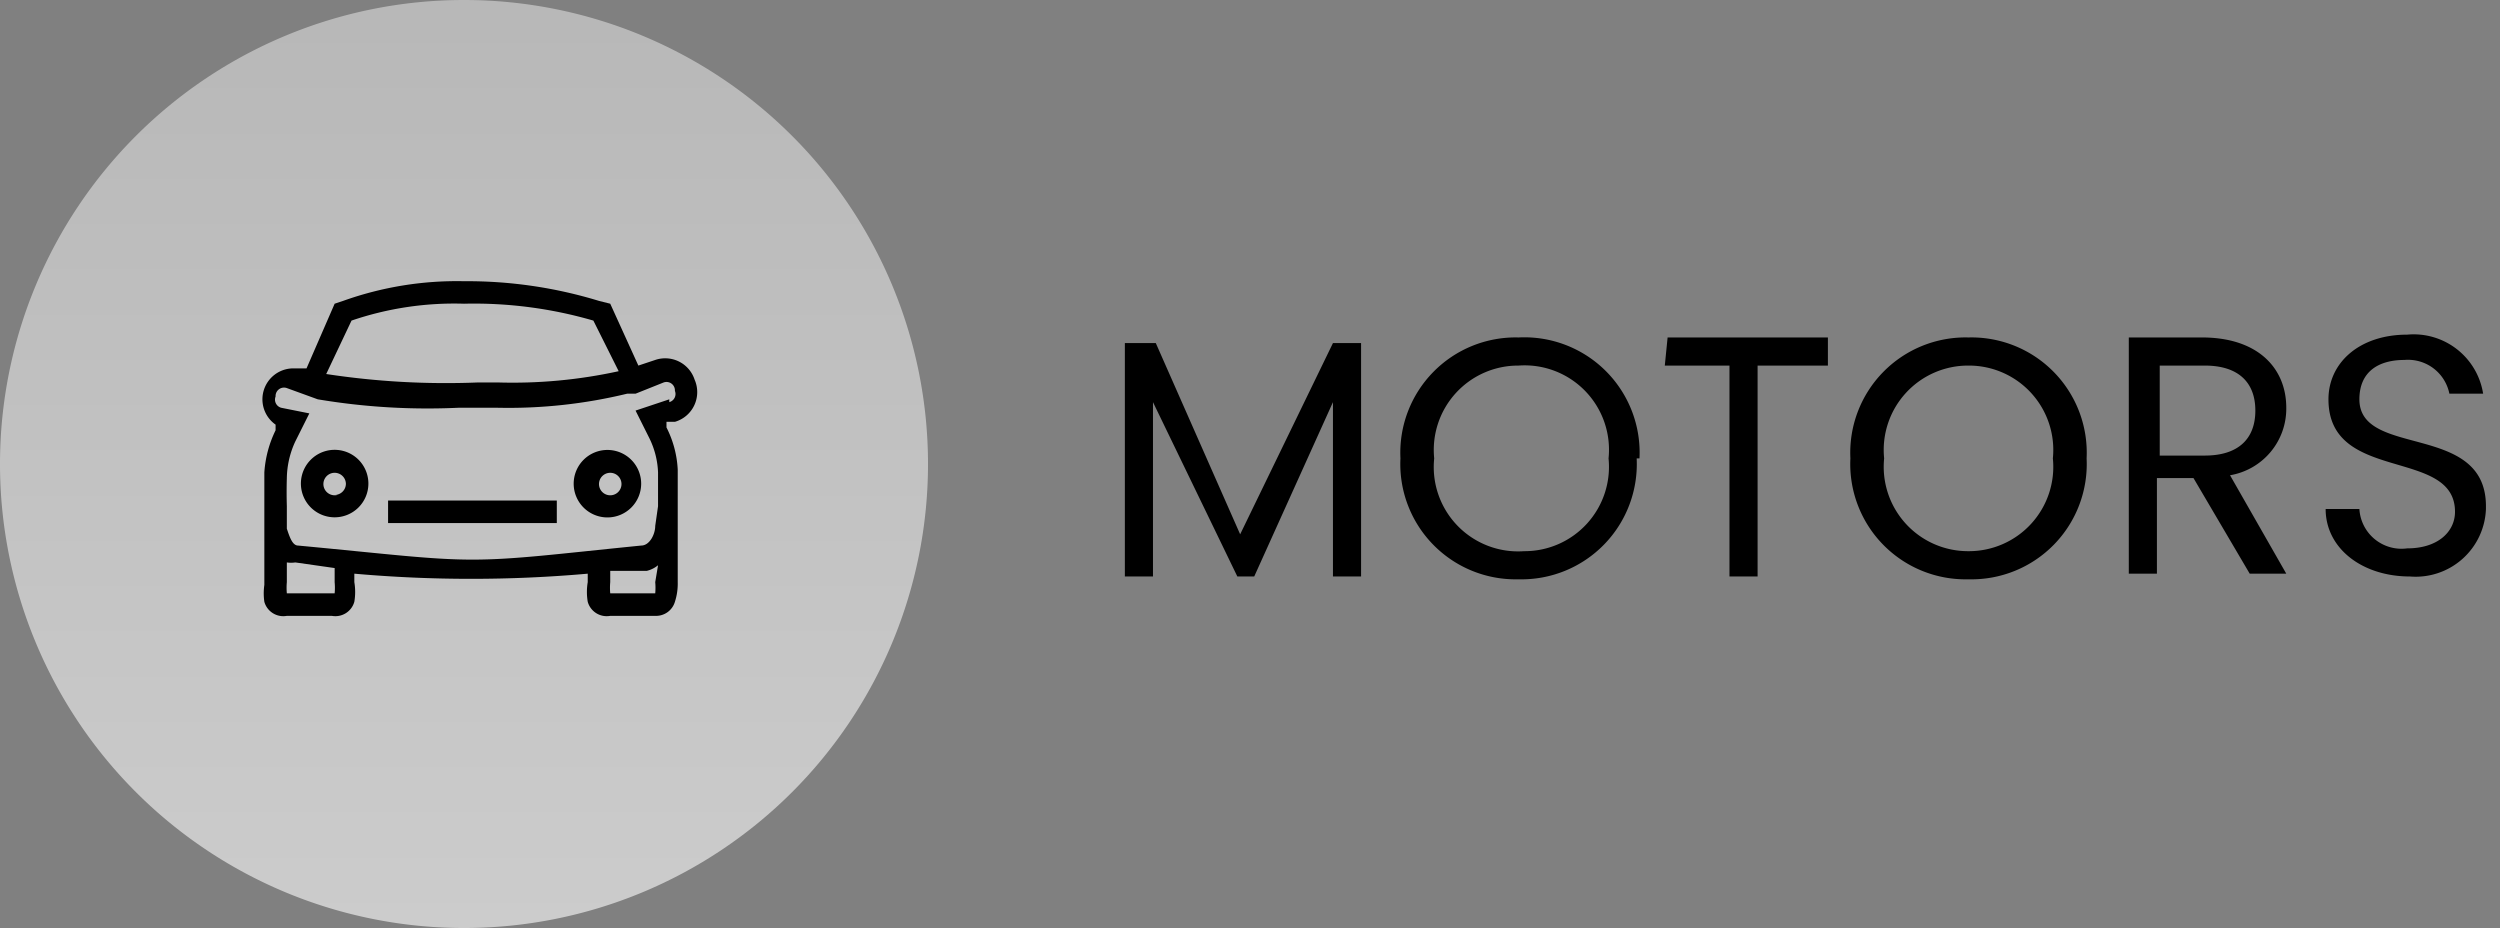 <svg xmlns="http://www.w3.org/2000/svg" width="88.9" height="33" alt="OLX Motors" class="_1a6eed8f"><rect width="100%" height="100%" fill="#808080" stroke="none"/><defs><linearGradient id="a" x1=".5" x2=".5" y2="1" gradientUnits="objectBoundingBox"><stop offset="0" stop-color="#ddd"></stop><stop offset="1" stop-color="#fff"></stop></linearGradient></defs><path stroke="rgba(0,0,0,0)" d="M40 20.5h1v-6.2l3 6.2h.6l2.8-6.2v6.2h1v-8.3h-1L44.1 19l-3-6.8H40zm18.3-4.2A4.1 4.1 0 0 0 54 12a4.1 4.1 0 0 0-4.2 4.3 4.1 4.1 0 0 0 4.2 4.3 4.1 4.1 0 0 0 4.2-4.3zm-7.3 0a3 3 0 0 1 3-3.3 3 3 0 0 1 3.2 3.3 3 3 0 0 1-3 3.3 3 3 0 0 1-3.2-3.3zm8.2-3.3h2.3v7.5h1V13H65v-1h-5.7zm15 3.3A4.1 4.1 0 0 0 70 12a4.1 4.1 0 0 0-4.2 4.3 4.1 4.1 0 0 0 4.2 4.3 4.1 4.1 0 0 0 4.2-4.3zm-7.2 0a3 3 0 0 1 3-3.3 3 3 0 0 1 3 3.3 3 3 0 0 1-3 3.3 3 3 0 0 1-3-3.3zm13.2-1.7c0 1-.6 1.6-1.8 1.6h-1.6V13h1.6c1.2 0 1.8.6 1.8 1.6zM75.7 12v8.4h1V17H78l2 3.4h1.3l-2-3.5a2.4 2.4 0 0 0 2-2.4c0-1.4-1-2.5-3-2.5zm12.7 6c0-3-4.5-1.7-4.5-3.8 0-1 .7-1.4 1.6-1.4a1.5 1.5 0 0 1 1.6 1.2h1.2a2.5 2.5 0 0 0-2.7-2.1c-1.7 0-2.8 1-2.8 2.3 0 3 4.5 1.7 4.5 4 0 .7-.6 1.3-1.7 1.3a1.5 1.5 0 0 1-1.7-1.4h-1.2c0 1.4 1.3 2.4 3 2.4a2.5 2.5 0 0 0 2.7-2.4z"></path><path fill="url(#a)" d="M0 16.5a16.5 16.5 0 1 1 33 0 16.5 16.5 0 0 1-33 0z" opacity=".6"></path><path d="M24.7 13.5a1.1 1.1 0 0 0-1.4-.7l-.6.2-1-2.2-.4-.1a16 16 0 0 0-4.8-.7 12 12 0 0 0-4.3.7l-.3.1-1 2.3h-.5a1.1 1.1 0 0 0-.6 2v.2a4 4 0 0 0-.4 1.5v4a2.1 2.1 0 0 0 0 .6.7.7 0 0 0 .8.5h1.6a.7.7 0 0 0 .8-.5 2.1 2.1 0 0 0 0-.7v-.3a47.1 47.1 0 0 0 8.3 0v.3a2.1 2.1 0 0 0 0 .7.7.7 0 0 0 .8.5h1.6a.7.7 0 0 0 .7-.5 2.1 2.1 0 0 0 .1-.7v-4a3.7 3.7 0 0 0-.4-1.5V15h.3a1.1 1.1 0 0 0 .7-1.5zm-12.2-2.1a11.3 11.3 0 0 1 4-.6 15.2 15.2 0 0 1 4.6.6l.9 1.8a17.6 17.6 0 0 1-4.3.4H17a28.2 28.2 0 0 1-5.4-.3zm-.6 9.3a2.2 2.2 0 0 1 0 .4h-1.7a2.2 2.2 0 0 1 0-.4V20a1 1 0 0 0 .3 0l1.4.2v.4zm11.4 0a2.2 2.2 0 0 1 0 .4h-1.6a2.2 2.2 0 0 1 0-.4v-.4H23a1 1 0 0 0 .4-.2zm.5-6.5l-1.2.4.5 1a3 3 0 0 1 .3 1.2V18l-.1.7c0 .3-.2.7-.5.7-3 .3-4.5.5-6 .5s-3-.2-6.2-.5c-.2 0-.3-.3-.4-.6V18a17 17 0 0 1 0-1 3.2 3.2 0 0 1 .3-1.3l.5-1-1-.2a.3.3 0 0 1-.2-.4.3.3 0 0 1 .4-.3l1.1.4a23.6 23.6 0 0 0 5 .3h1.4a17.9 17.9 0 0 0 4.6-.5h.3l1-.4a.3.3 0 0 1 .4.3.3.3 0 0 1-.2.4z"></path><path d="M12 16a1.2 1.2 0 1 0 1.1 1.2A1.2 1.2 0 0 0 12 16zm0 1.6a.4.4 0 1 1 .3-.4.4.4 0 0 1-.4.4zm9.6-1.6a1.2 1.2 0 1 0 1.2 1.2 1.2 1.2 0 0 0-1.2-1.2zm0 1.6a.4.4 0 1 1 .5-.4.4.4 0 0 1-.5.4zm-7.8.2h6v.8h-6z"></path></svg>